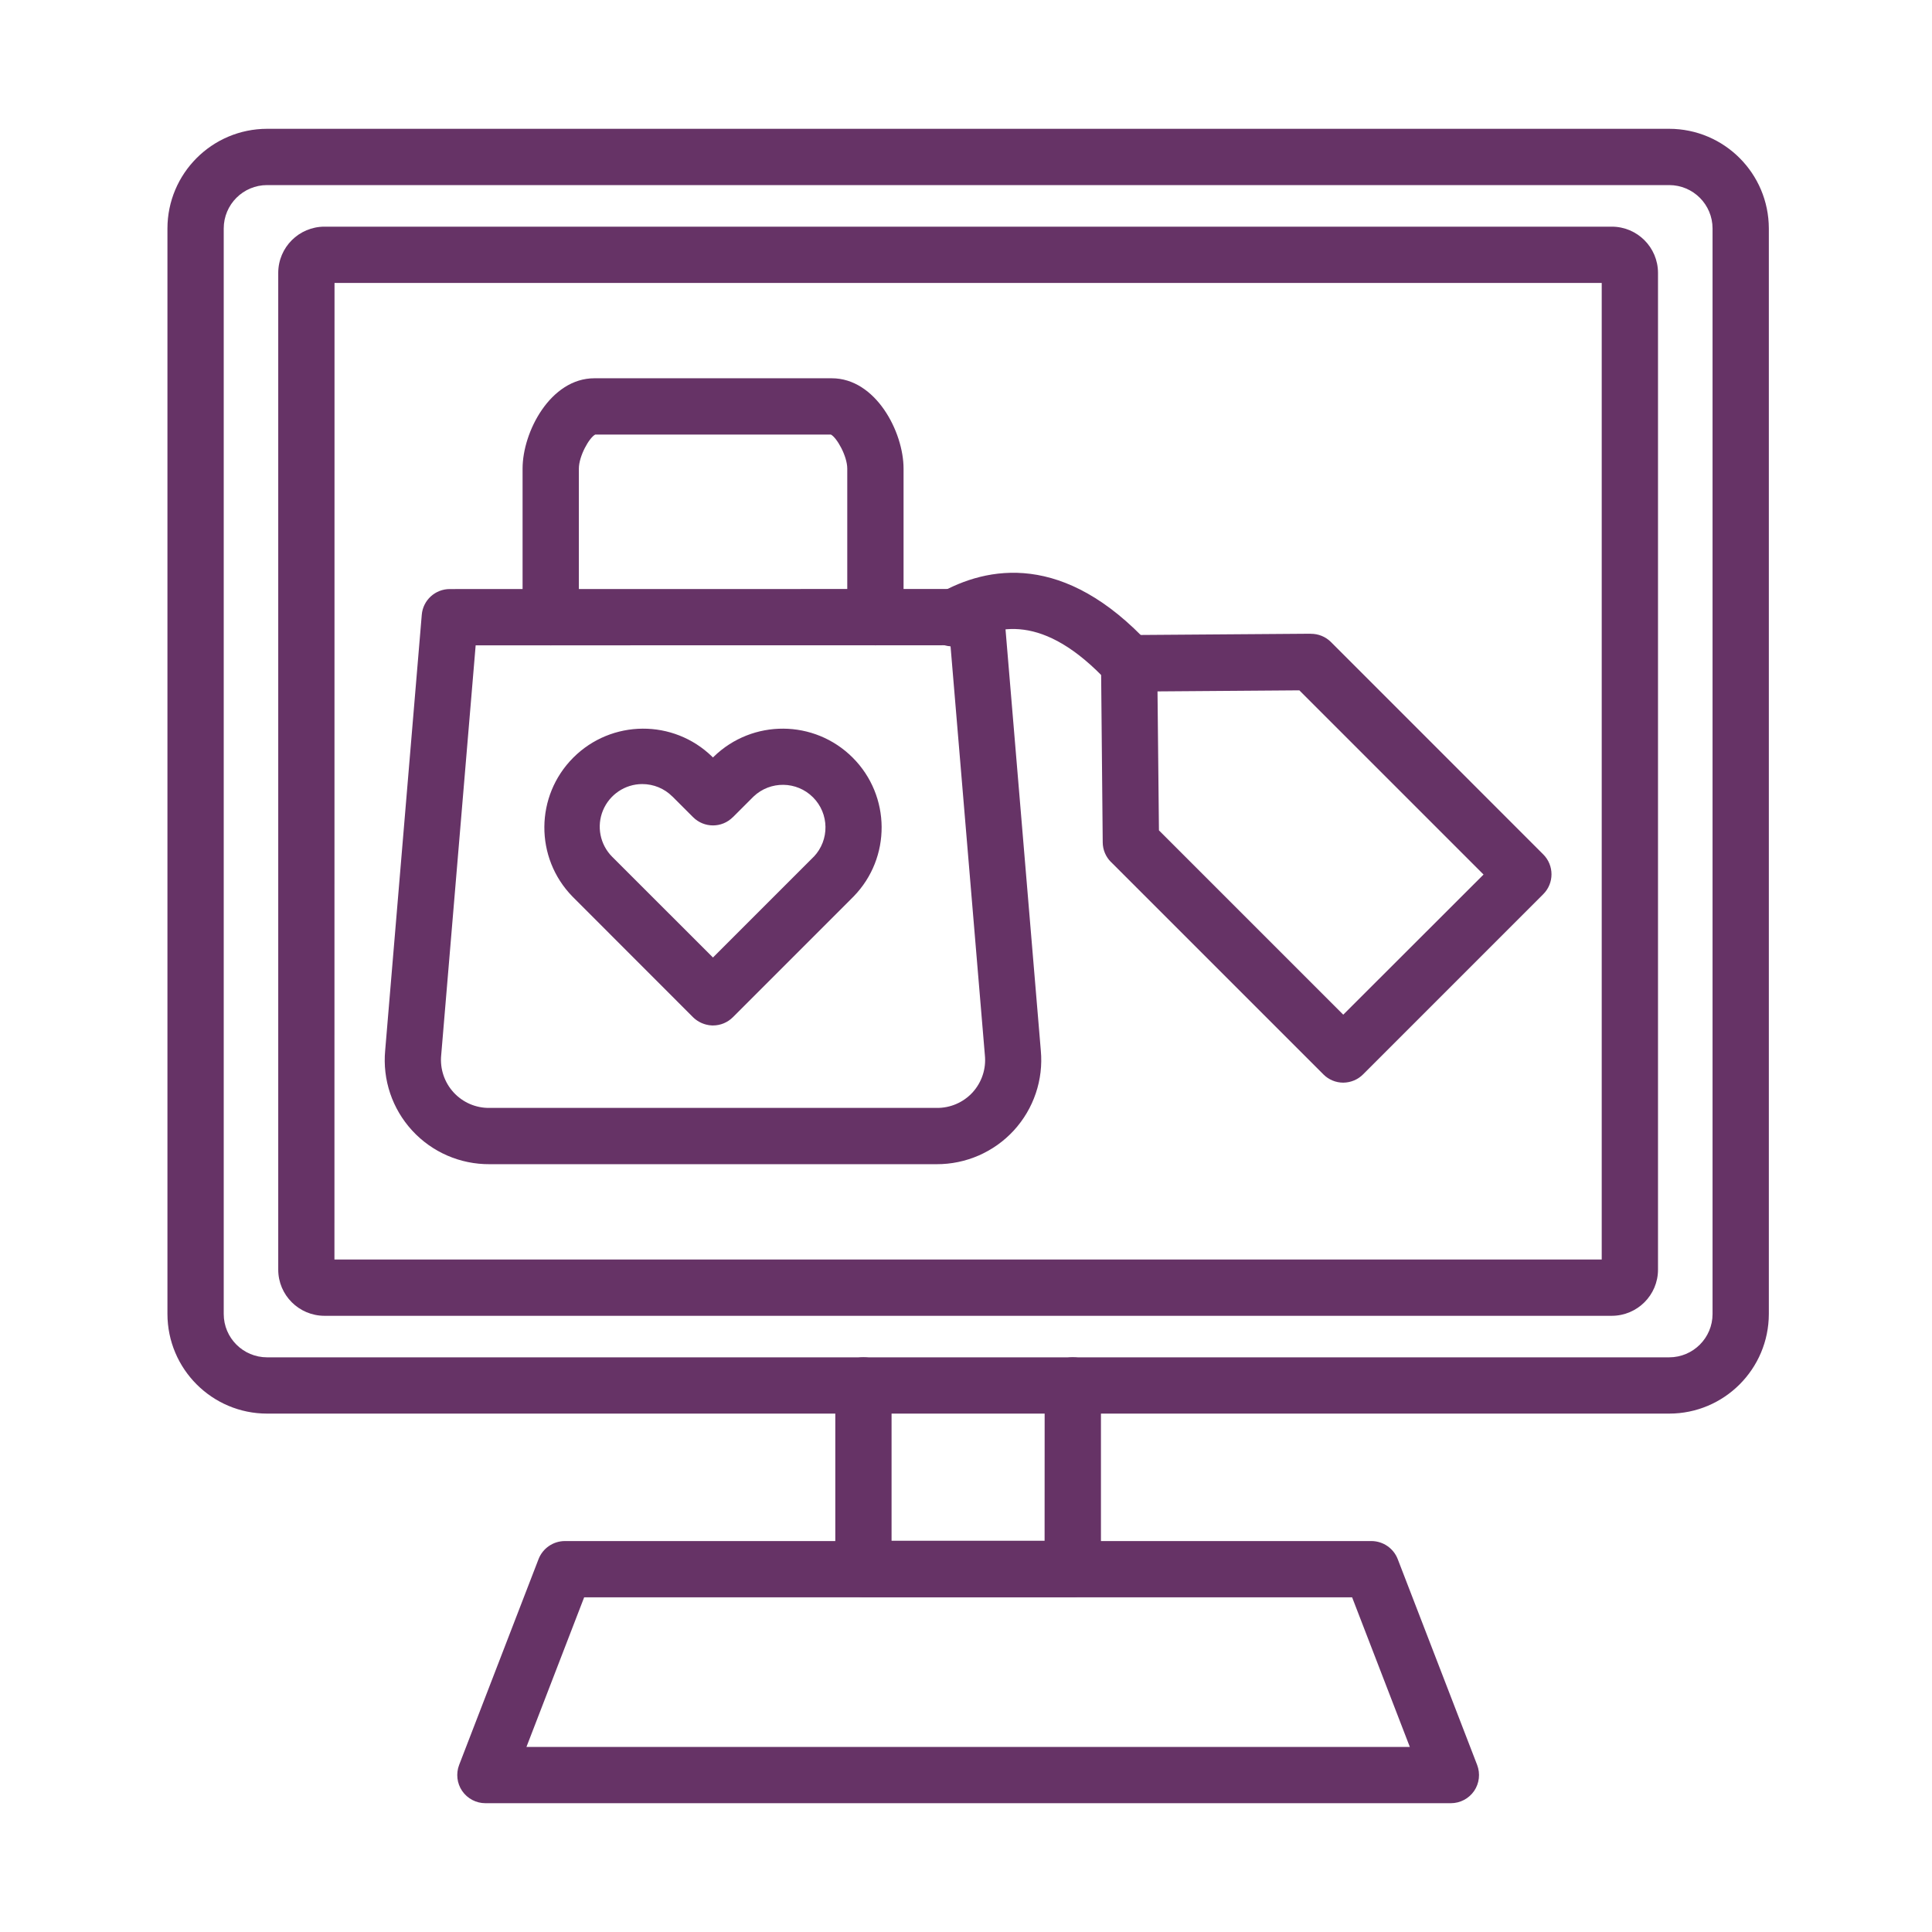 <svg width="150" height="150" viewBox="0 0 150 150" fill="none" xmlns="http://www.w3.org/2000/svg">
<path d="M104.29 84.057C103.711 84.057 103.159 83.827 102.75 83.418L86.259 66.927H86.254C85.85 66.523 85.62 65.977 85.615 65.403L85.484 51.513C85.478 50.934 85.702 50.377 86.112 49.961C86.516 49.546 87.073 49.311 87.652 49.306L101.767 49.202V49.208C102.357 49.202 102.914 49.432 103.329 49.841L119.814 66.332L119.819 66.337C120.671 67.189 120.671 68.571 119.819 69.423L105.836 83.407C105.426 83.822 104.875 84.051 104.29 84.057ZM89.98 64.469L104.29 78.779L115.182 67.899L100.881 53.598L89.869 53.68L89.98 64.469Z" fill="#663366"/>
<path d="M87.667 53.698C87.055 53.698 86.477 53.447 86.061 52.999C80.965 47.488 77.322 48.591 75.028 49.902V49.897C73.979 50.497 72.646 50.131 72.045 49.083C71.45 48.034 71.816 46.701 72.859 46.106C76.683 43.921 82.626 42.845 89.267 50.033L89.273 50.028C89.863 50.667 90.016 51.595 89.671 52.387C89.322 53.185 88.536 53.698 87.667 53.698Z" fill="#663366"/>
<path d="M72.708 90.388H38.022C35.734 90.405 33.549 89.46 32.003 87.777C30.451 86.09 29.692 83.834 29.905 81.556L32.746 47.733C32.839 46.597 33.794 45.728 34.931 45.734L75.788 45.728C76.924 45.728 77.88 46.597 77.973 47.733L80.808 81.556C81.021 83.828 80.256 86.084 78.716 87.766C77.17 89.449 74.991 90.399 72.708 90.388ZM36.93 50.104L34.254 81.927V81.922C34.15 82.976 34.499 84.03 35.215 84.811C35.936 85.598 36.952 86.035 38.012 86.018H72.707C73.772 86.035 74.788 85.598 75.509 84.817C76.225 84.03 76.574 82.981 76.465 81.922L73.794 50.098L36.93 50.104Z" fill="#663366"/>
<path d="M67.966 50.104C66.759 50.104 65.781 49.12 65.781 47.919V36.383C65.781 35.399 64.962 33.968 64.509 33.739H46.216C45.757 33.968 44.943 35.399 44.943 36.383V47.919C44.943 49.12 43.965 50.104 42.758 50.104C41.551 50.104 40.573 49.12 40.573 47.919V36.383C40.573 33.52 42.747 29.369 46.145 29.369H64.58C67.983 29.369 70.152 33.52 70.152 36.383V47.919H70.157C70.157 48.498 69.928 49.055 69.513 49.465C69.103 49.874 68.545 50.104 67.966 50.104Z" fill="#663366"/>
<path d="M55.359 79.616H55.283C55.125 79.61 54.966 79.588 54.813 79.545C54.431 79.446 54.087 79.25 53.808 78.977L44.441 69.603C41.513 66.599 41.54 61.793 44.511 58.821C47.483 55.85 52.29 55.822 55.294 58.75L55.354 58.81L55.414 58.75C58.424 55.822 63.23 55.85 66.202 58.821C69.173 61.792 69.201 66.599 66.273 69.603L56.9 78.977C56.49 79.386 55.938 79.616 55.359 79.616ZM49.864 60.875C48.532 60.875 47.33 61.684 46.816 62.918C46.303 64.153 46.587 65.573 47.527 66.518L55.354 74.34L63.176 66.518H63.181C64.416 65.218 64.389 63.169 63.121 61.902C61.854 60.635 59.806 60.608 58.506 61.842L56.9 63.448V63.442C56.048 64.3 54.666 64.3 53.808 63.442L52.203 61.837V61.842C51.585 61.219 50.744 60.875 49.864 60.875Z" fill="#663366"/>
<path d="M129.592 109.752H20.74C16.469 109.752 13.006 106.289 13 102.017V17.74C13.005 13.469 16.463 10.006 20.74 10H129.592C133.869 10.005 137.326 13.469 137.332 17.74V102.017C137.326 106.289 133.863 109.752 129.592 109.752ZM20.74 14.37C18.878 14.37 17.37 15.878 17.37 17.741V102.018C17.37 103.875 18.877 105.383 20.74 105.383H129.592C131.454 105.383 132.962 103.875 132.962 102.018V17.741C132.962 15.878 131.454 14.37 129.592 14.37H20.74Z" fill="#663366"/>
<path d="M125.144 102.159H25.186C23.208 102.153 21.602 100.553 21.602 98.576V21.181C21.608 19.203 23.208 17.603 25.186 17.598H125.144C127.121 17.603 128.722 19.203 128.727 21.181V98.576C128.727 100.553 127.121 102.153 125.144 102.159ZM25.966 97.789H124.357V21.967H25.972L25.966 97.789Z" fill="#663366"/>
<path d="M83.292 123.996H67.037C65.835 123.996 64.852 123.018 64.852 121.811V107.565C64.852 106.363 65.835 105.38 67.037 105.38C68.244 105.38 69.221 106.363 69.221 107.565V119.625H81.102L81.107 107.565C81.107 106.363 82.085 105.38 83.292 105.38C84.494 105.38 85.477 106.363 85.477 107.565V121.811C85.477 122.395 85.242 122.947 84.832 123.357C84.423 123.766 83.871 124.001 83.292 124.001L83.292 123.996Z" fill="#663366"/>
<path d="M112.648 140H37.684C36.969 140 36.292 139.645 35.882 139.05C35.478 138.46 35.39 137.701 35.647 137.029L41.814 121.046C42.142 120.205 42.95 119.653 43.851 119.647H106.481C107.382 119.653 108.191 120.205 108.518 121.046L114.685 137.029C114.942 137.701 114.855 138.46 114.451 139.05C114.041 139.645 113.363 140 112.648 140ZM40.874 135.63H109.458L104.979 124.018H45.353L40.874 135.63Z" fill="#663366"/>
</svg>
